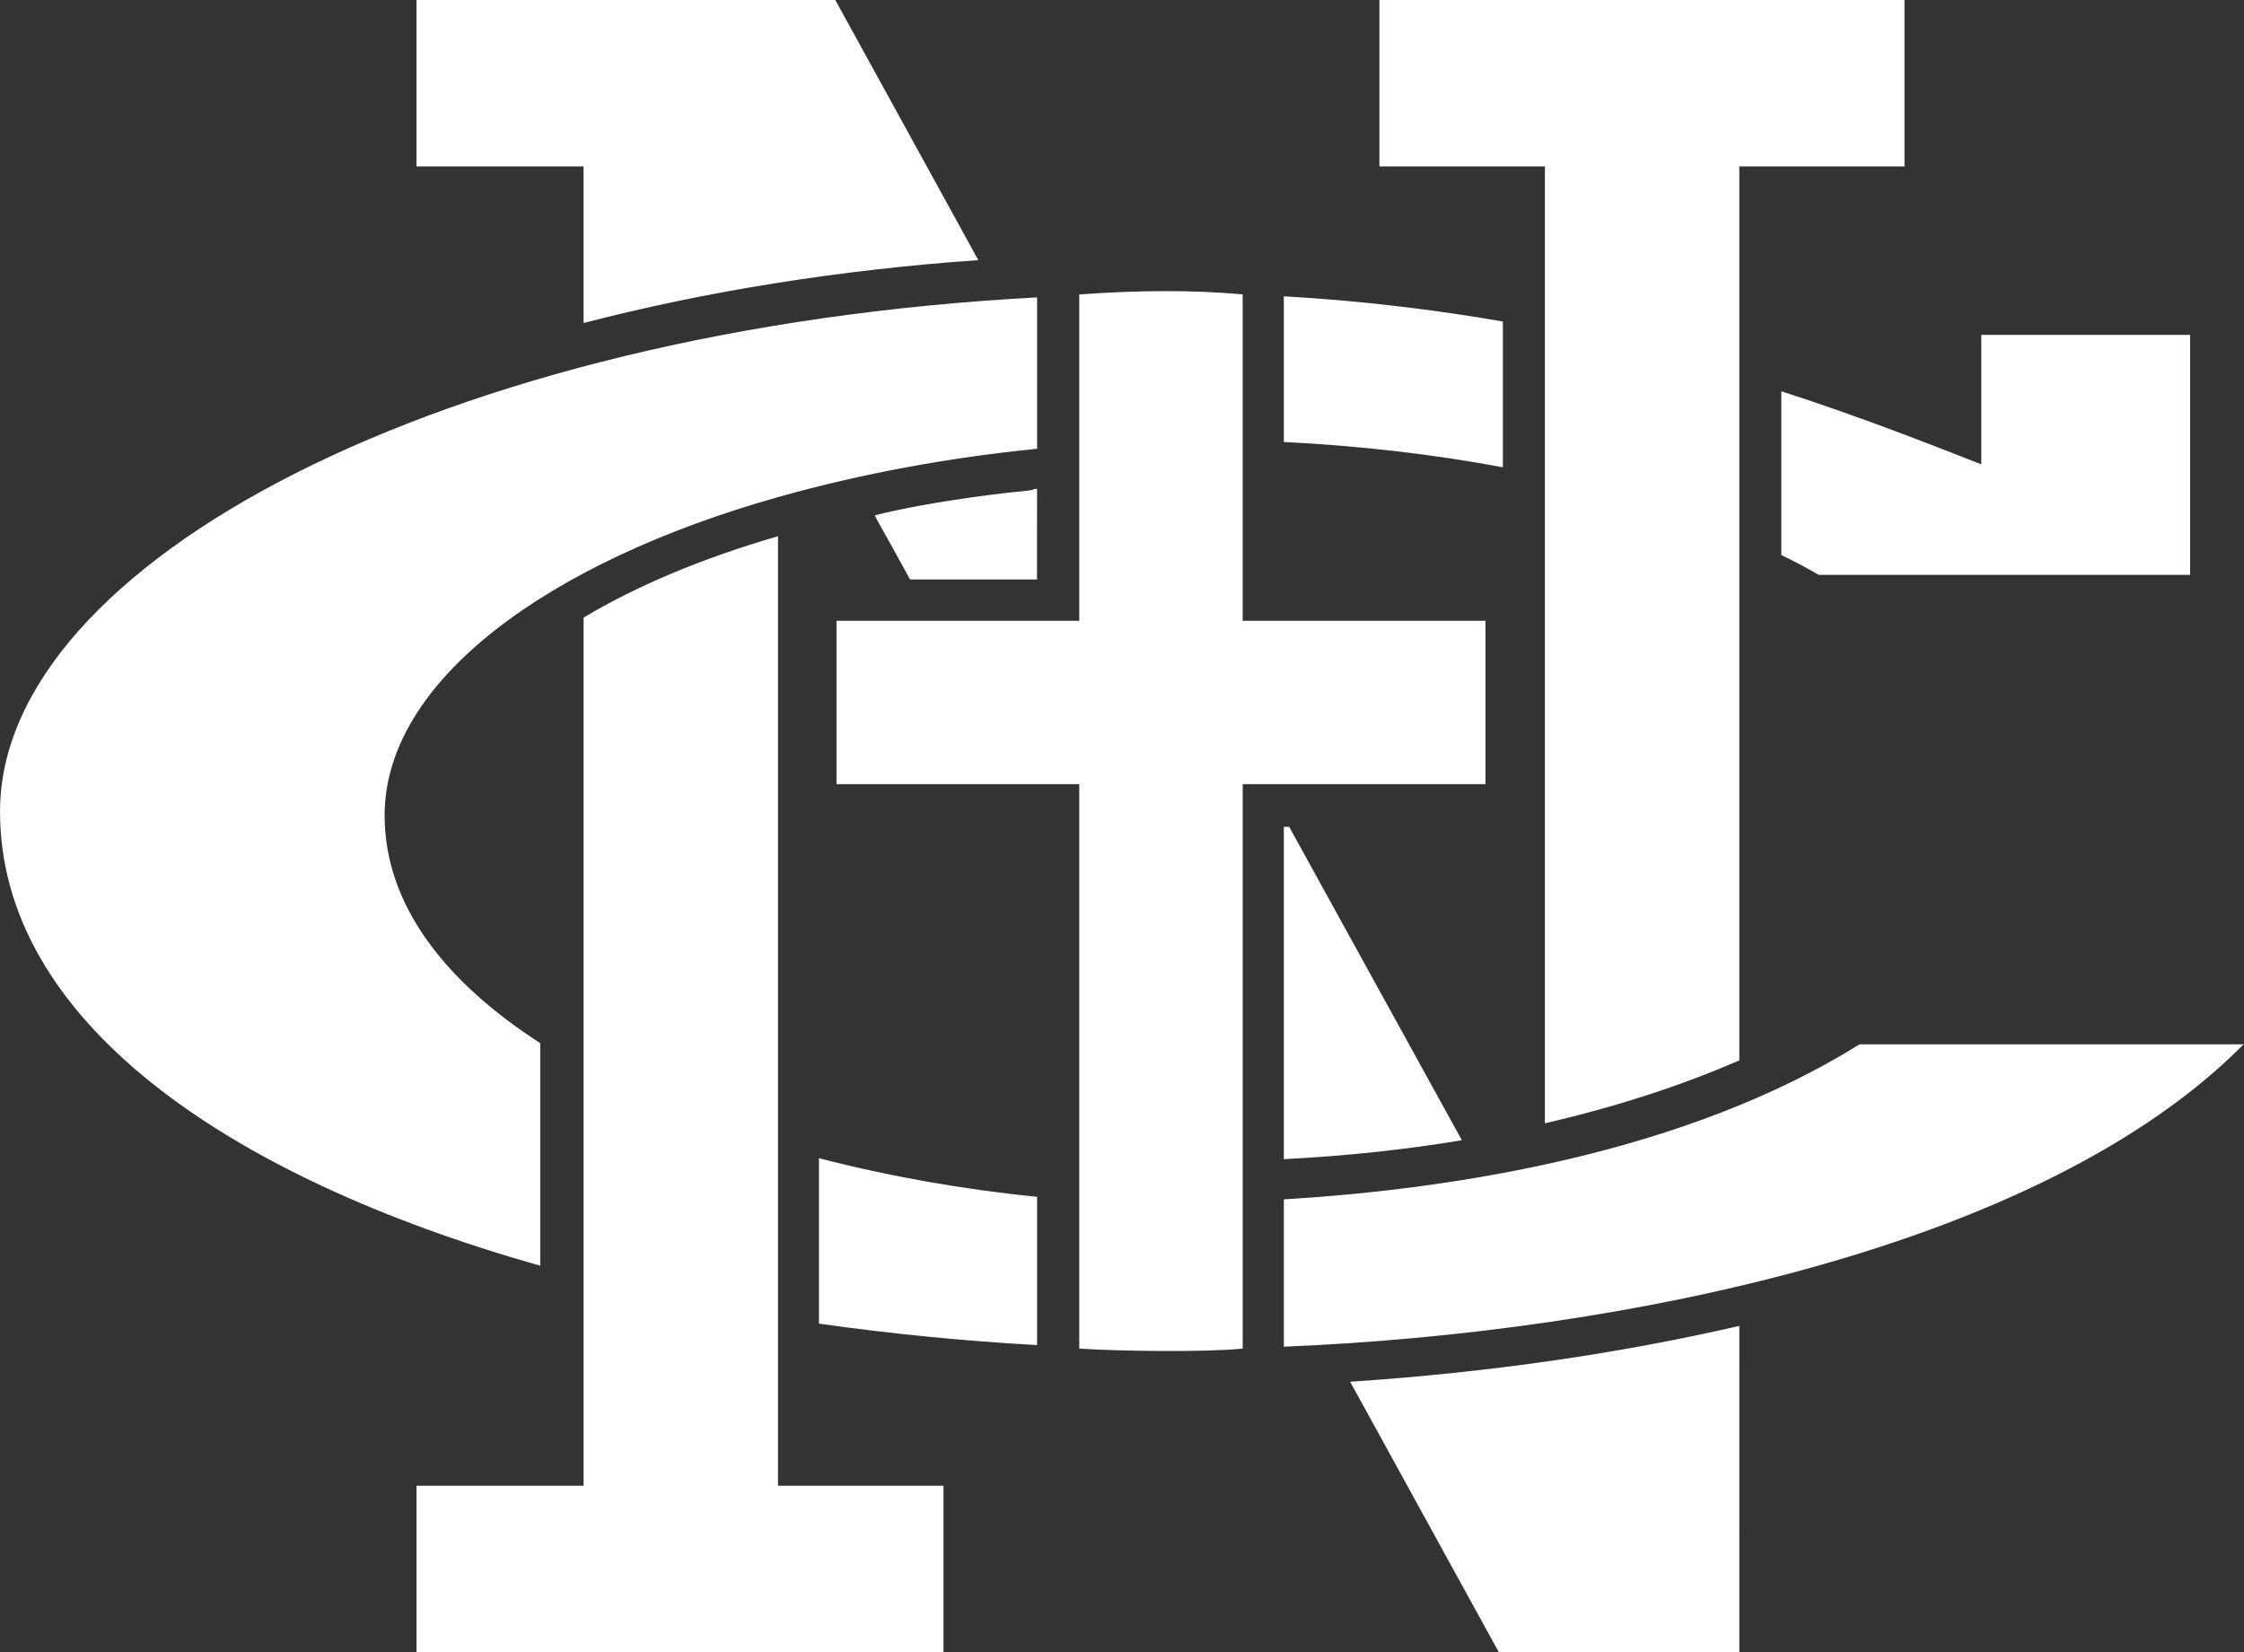<?xml version="1.0" encoding="UTF-8" standalone="no"?>
<!-- Created with Inkscape (http://www.inkscape.org/) -->

<svg
   width="82.551mm"
   height="60.799mm"
   viewBox="0 0 82.551 60.799"
   version="1.1"
   id="svg1"
   xmlns="http://www.w3.org/2000/svg"
   xmlns:svg="http://www.w3.org/2000/svg">
  <rect x="0" y="0" width="82.551" height="60.799" fill="#333333" stroke="none"/>
  <defs
     id="defs1" />
  <g
     id="layer1"
     transform="translate(52.123,-77.787)">
    <path
       style="fill:#ffffff;fill-opacity:1;stroke:none;stroke-width:0.11"
       d="m -36.802,77.787 v 6.124 h 6.147 v 5.763 c 4.448,-1.156 9.349,-1.953 14.521,-2.315 l -1.894,-3.447 -3.366,-6.124 z m 35.424,0 v 6.124 h 6.088 v 35.211 c 2.695,-0.621 5.085,-1.417 7.152,-2.315 V 83.912 h 6.077 v -6.124 z m -3.516,10.903 v 5.362 c 2.82,0.138 5.532,0.458 8.058,0.93 V 89.618 C 0.668,89.185 -2.02,88.854 -4.895,88.69 Z m -9.077,0.041 c -21.884,1.165 -38.151,9.789 -38.151,18.916 0,7.643 8.261,13.43 19.874,16.717 v -8.19 c -3.474,-2.241 -5.726,-5.067 -5.726,-8.381 0,-4.977 6.071,-9.346 14.473,-11.714 3.138,-0.884 6.348,-1.461 9.531,-1.778 z m 1.552,-0.11 v 12.009 h -8.931 v 6.012 h 8.931 v 20.771 c 1.482,0.097 4.621,0.138 6.012,0 v -20.771 h 8.931 v -6.012 H -6.408 V 88.621 c -1.826,-0.17 -3.839,-0.154 -6.012,0 z m 33.183,1.489 v 4.763 C 18.876,94.137 16.41,93.155 13.407,92.185 v 6.025 c 0.483,0.235 0.942,0.48 1.376,0.73 H 28.445 V 90.11 Z m -34.736,5.666 h -0.032 c 0,0 -0.077,0 -0.146,0.041 -0.194,0.041 -0.56,0.061 -0.865,0.097 -1.901,0.223 -3.538,0.497 -4.786,0.801 l -0.146,0.041 0.032,0.041 c 0,0.041 0.299,0.546 0.644,1.172 l 0.626,1.14 h 2.336 2.336 v -1.649 z m -9.53,1.743 c -2.76,0.801 -5.183,1.815 -7.152,2.994 v 31.948 h -6.147 v 6.124 h 19.386 v -6.124 h -6.087 z m 18.608,10.694 v 12.229 c 2.324,-0.118 4.51,-0.357 6.549,-0.696 l -6.352,-11.533 z m 35.323,8.004 h -14.145 c -6.378,3.981 -14.851,5.325 -21.178,5.704 v 5.422 C 7.578,126.831 23.051,123.682 30.428,116.201 Z m -52.425,4.188 v 6.089 c 2.609,0.369 5.296,0.637 8.025,0.79 v -5.457 c -2.68,-0.264 -5.411,-0.744 -8.025,-1.421 z m 33.859,6.172 c -4.353,1.007 -9.161,1.712 -14.317,2.056 l 5.469,9.952 h 1.695 7.152 z"
       id="path1731-7" />
  </g>
</svg>

